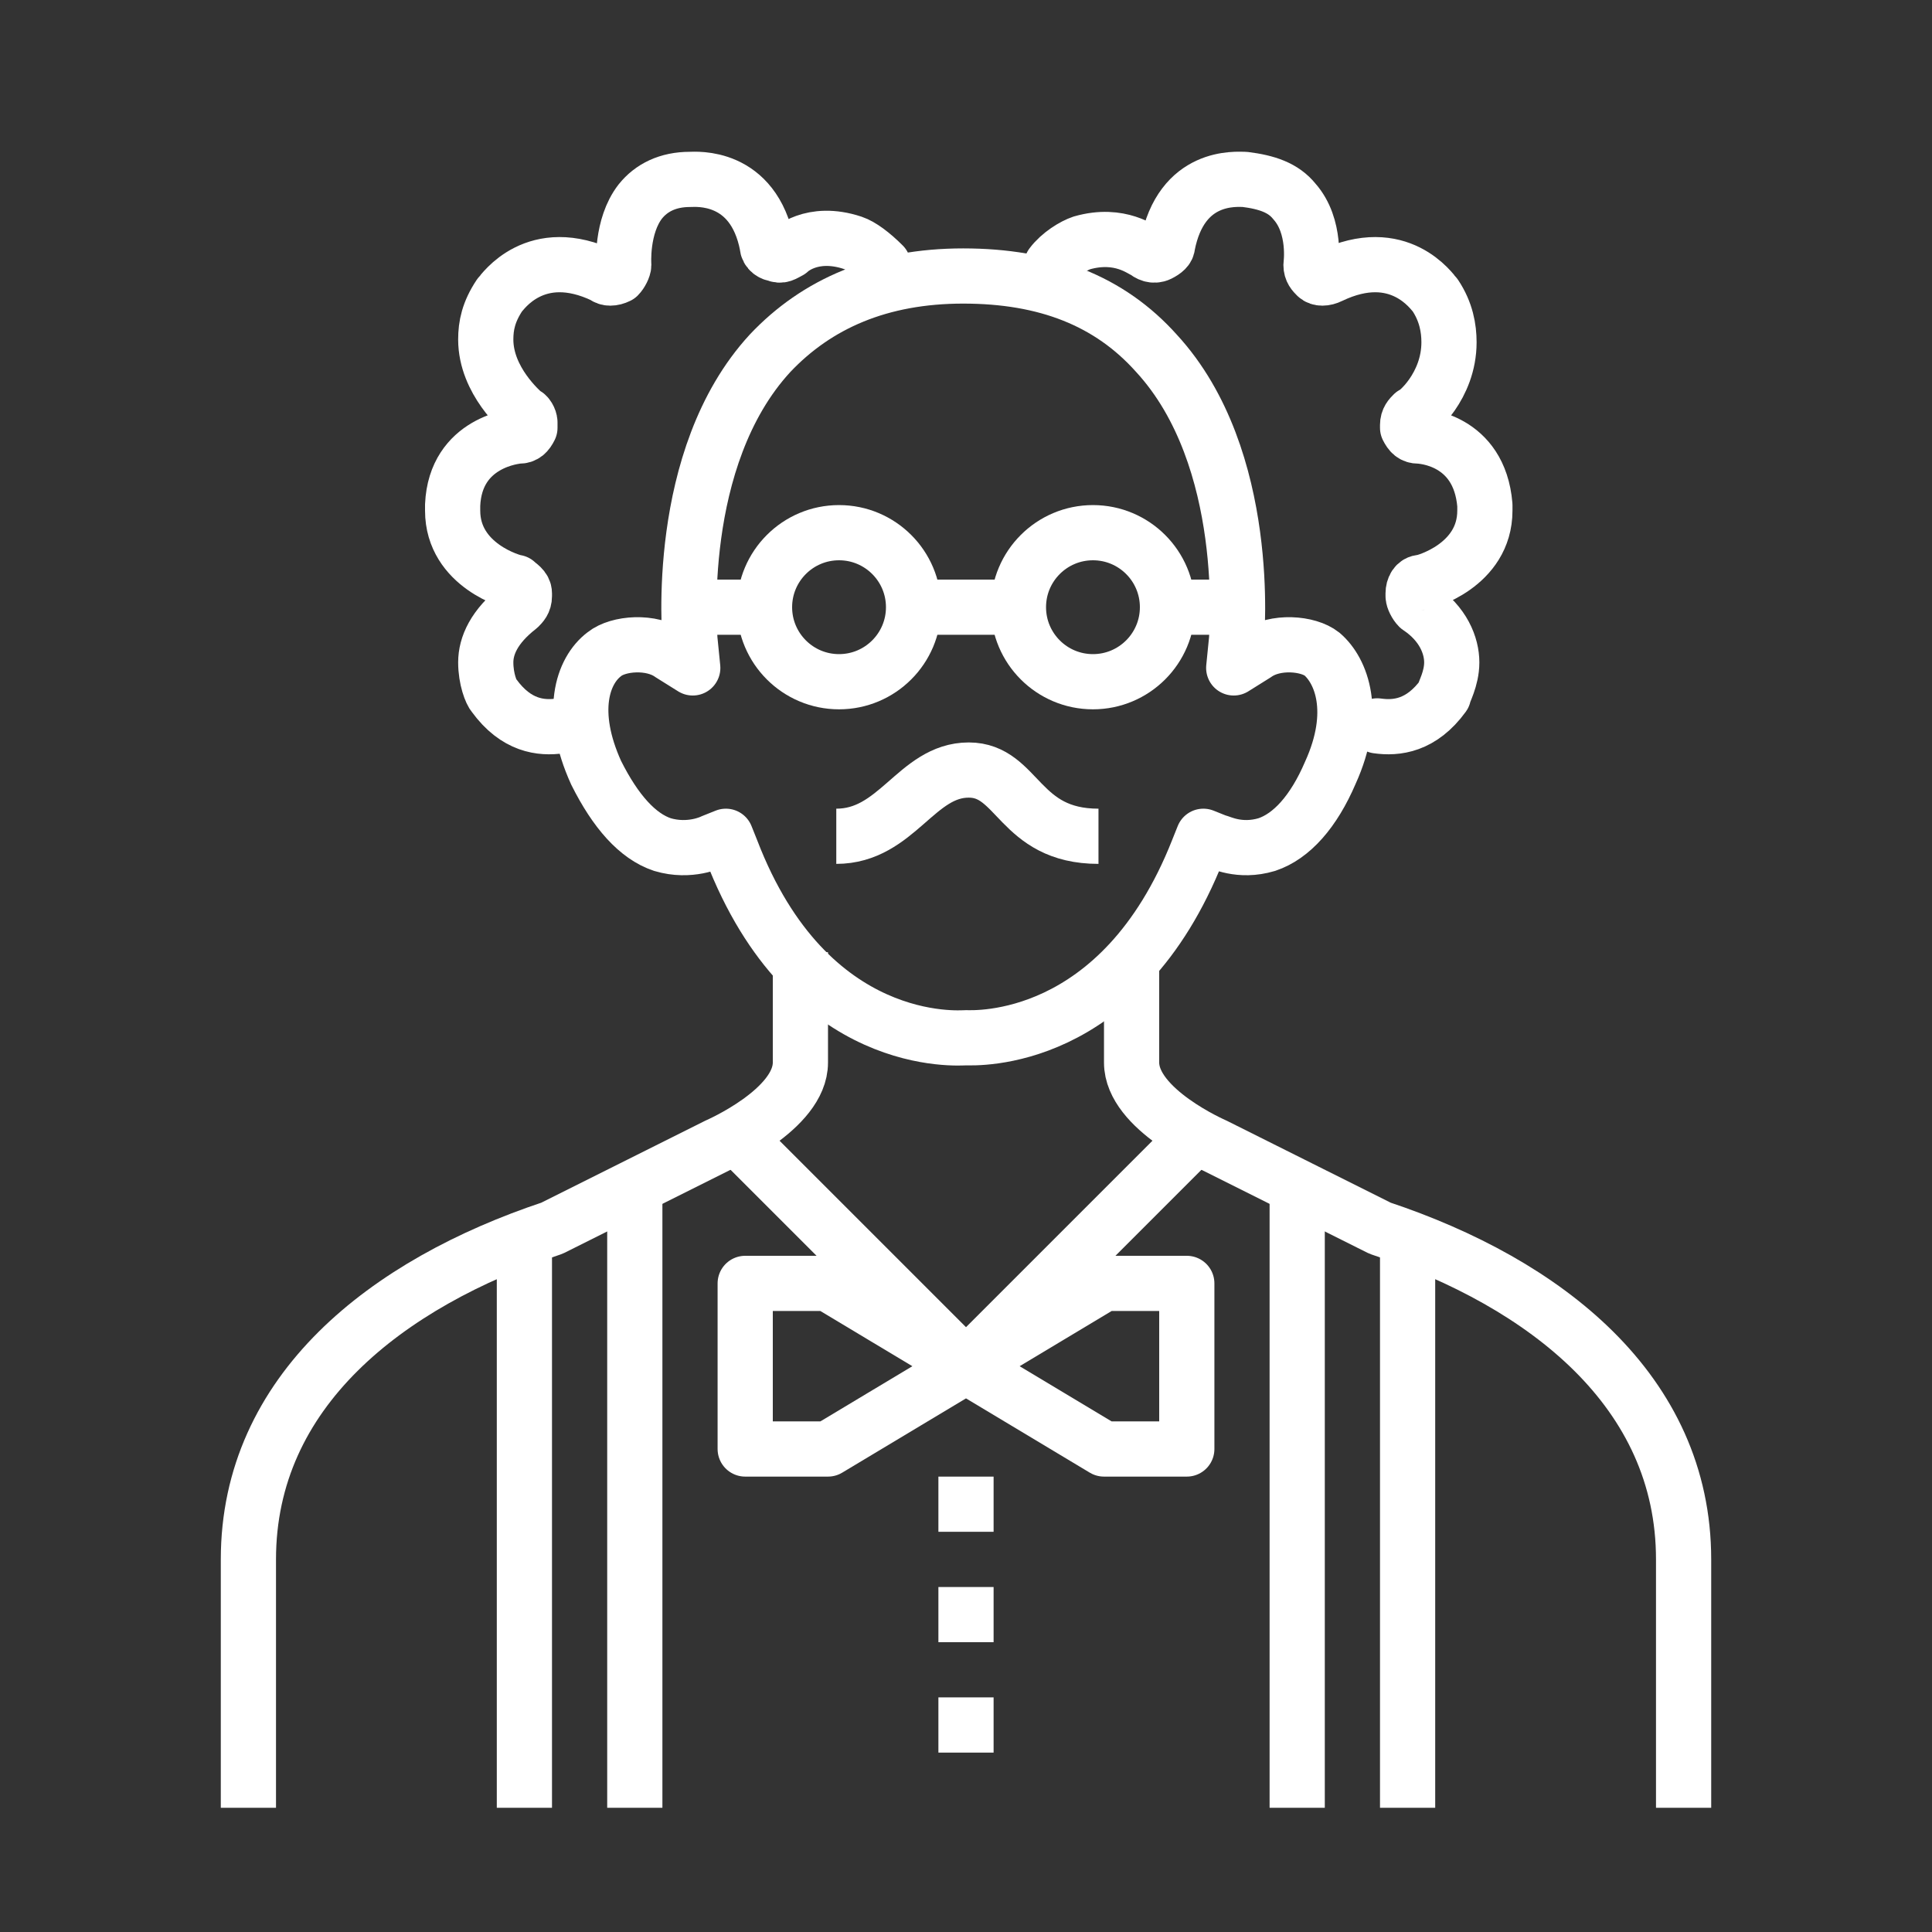 <?xml version="1.0" encoding="utf-8"?>
<svg version="1.1" id="Laag_1" xmlns="http://www.w3.org/2000/svg" xmlns:xlink="http://www.w3.org/1999/xlink" x="0px" y="0px"
	 viewBox="0 0 70 70" width="70px" height="70px" style="enable-background:new 0 0 70 70;" xml:space="preserve">
<rect x="0" y="0" width="70" height="70" fill="#333333" stroke="none"/>
<style type="text/css">
	.st0{fill:none;stroke:#ffffff;stroke-width:2;stroke-linejoin:round;stroke-miterlimit:10;}
	.st1{fill:none;stroke:#ffffff;stroke-width:2;stroke-linecap:round;stroke-linejoin:round;stroke-miterlimit:10;}
</style>
<g>
	<g>
		<line class="st0" x1="19" y1="45.5" x2="19" y2="65.5"/>
		<line class="st0" x1="23" y1="43.5" x2="23" y2="65.5"/>
	</g>
	<g>
		<line class="st0" x1="51" y1="45.5" x2="51" y2="65.5"/>
		<line class="st0" x1="47" y1="43.5" x2="47" y2="65.5"/>
	</g>
	<polyline class="st0" points="43,41.5 35,49.5 27,41.5 	"/>
	<polygon class="st0" points="40,52.5 35,49.5 30,52.5 27,52.5 27,46.5 30,46.5 35,49.5 40,46.5 43,46.5 43,52.5 	"/>
	<g>
		<line class="st0" x1="35" y1="53.5" x2="35" y2="55.5"/>
		<line class="st0" x1="35" y1="57.5" x2="35" y2="59.5"/>
		<line class="st0" x1="35" y1="61.5" x2="35" y2="63.5"/>
	</g>
	<g>
		<g>
			<circle class="st0" cx="30.4" cy="22" r="2.7"/>
			<circle class="st0" cx="39.6" cy="22" r="2.7"/>
			<line class="st0" x1="27.7" y1="22" x2="25" y2="22"/>
			<line class="st0" x1="42.3" y1="22" x2="45" y2="22"/>
			<line class="st0" x1="33.2" y1="22" x2="36.8" y2="22"/>
		</g>
		<g>
			<path class="st1" d="M20.3,26.3c-0.7,0.1-1.6,0-2.4-1.1c-0.1-0.1-0.3-0.6-0.3-1.2c0-0.6,0.3-1.3,1.2-2c0.1-0.1,0.2-0.2,0.2-0.4
				c0,0,0-0.1,0-0.1c0-0.2-0.2-0.3-0.3-0.4c-0.1,0-2.3-0.6-2.3-2.6c0-0.1,0-0.1,0-0.2c0.1-2.3,2.3-2.5,2.4-2.5
				c0.2,0,0.3-0.1,0.4-0.3c0,0,0-0.1,0-0.2c0-0.1-0.1-0.3-0.2-0.3c-0.1-0.1-1.4-1.2-1.4-2.7c0-0.5,0.1-1,0.5-1.6
				c0.1-0.1,1.3-1.9,3.8-0.7c0.1,0.1,0.3,0.1,0.5,0c0.1-0.1,0.2-0.3,0.2-0.4c0,0-0.1-1.4,0.6-2.3c0.4-0.5,1-0.8,1.8-0.8c0,0,0,0,0,0
				c0.2,0,2.3-0.2,2.8,2.4c0,0.2,0.2,0.3,0.3,0.3c0.2,0.1,0.3,0,0.5-0.1c0,0,0.8-0.8,2.3-0.3c0.3,0.1,0.7,0.4,1.1,0.8"/>
			<path class="st1" d="M38.1,9.6c0.3-0.4,0.8-0.7,1.1-0.8c1.4-0.4,2.2,0.3,2.3,0.3c0.1,0.1,0.3,0.2,0.5,0.1
				c0.2-0.1,0.3-0.2,0.3-0.3c0.5-2.6,2.5-2.4,2.8-2.4c0,0,0,0,0,0c0.8,0.1,1.4,0.3,1.8,0.8c0.8,0.9,0.6,2.3,0.6,2.3
				c0,0.2,0.1,0.3,0.2,0.4c0.1,0.1,0.3,0.1,0.5,0c2.5-1.2,3.7,0.6,3.8,0.7c0.4,0.6,0.5,1.2,0.5,1.7c0,1.6-1.2,2.6-1.3,2.6
				c-0.1,0.1-0.2,0.2-0.2,0.4c0,0,0,0.1,0,0.1c0.1,0.2,0.2,0.3,0.4,0.3c0.1,0,2.2,0.1,2.4,2.5c0,0.1,0,0.1,0,0.2
				c0,2-2.2,2.6-2.3,2.6c-0.2,0-0.3,0.2-0.3,0.4c0,0,0,0.1,0,0.1c0,0.1,0.1,0.3,0.2,0.4c0.9,0.6,1.2,1.4,1.2,2
				c0,0.6-0.3,1.1-0.3,1.2c-0.8,1.1-1.7,1.2-2.4,1.1"/>
			<path class="st1" d="M45.9,30.6c-1,0.3-1.7-0.1-1.8-0.1l-0.5-0.2l-0.2,0.5c-2.8,7.1-8.1,6.8-8.4,6.8l0,0l0,0
				c-0.2,0-5.7,0.5-8.5-6.8l-0.2-0.5l-0.5,0.2c0,0-0.8,0.4-1.8,0.1c-0.9-0.3-1.7-1.2-2.4-2.6c-1-2.2-0.5-3.7,0.3-4.3
				c0.5-0.4,1.7-0.5,2.4,0l0.8,0.5l-0.1-1c0-0.1-0.6-6.6,2.9-10.4c1.7-1.8,4-2.8,7-2.8c3,0,5.3,0.9,7,2.8c3.5,3.8,2.9,10.3,2.9,10.4
				l-0.1,1l0.8-0.5c0.7-0.5,1.9-0.4,2.4,0c0.7,0.6,1.3,2.1,0.3,4.3C47.6,29.4,46.8,30.3,45.9,30.6z"/>
			<path class="st0" d="M30.3,30.3c2.2,0,2.9-2.4,4.8-2.4c1.8,0,1.8,2.4,4.7,2.4"/>
		</g>
	</g>
	<g>
		<path class="st0" d="M41,34.5v4c0,1.7,3,3,3,3l6,3c6,2,11,5.9,11,12v9"/>
		<path class="st0" d="M29,34.5v4c0,1.7-3,3-3,3l-6,3c-6,2-11,5.9-11,12v9"/>
	</g>
</g>
</svg>
